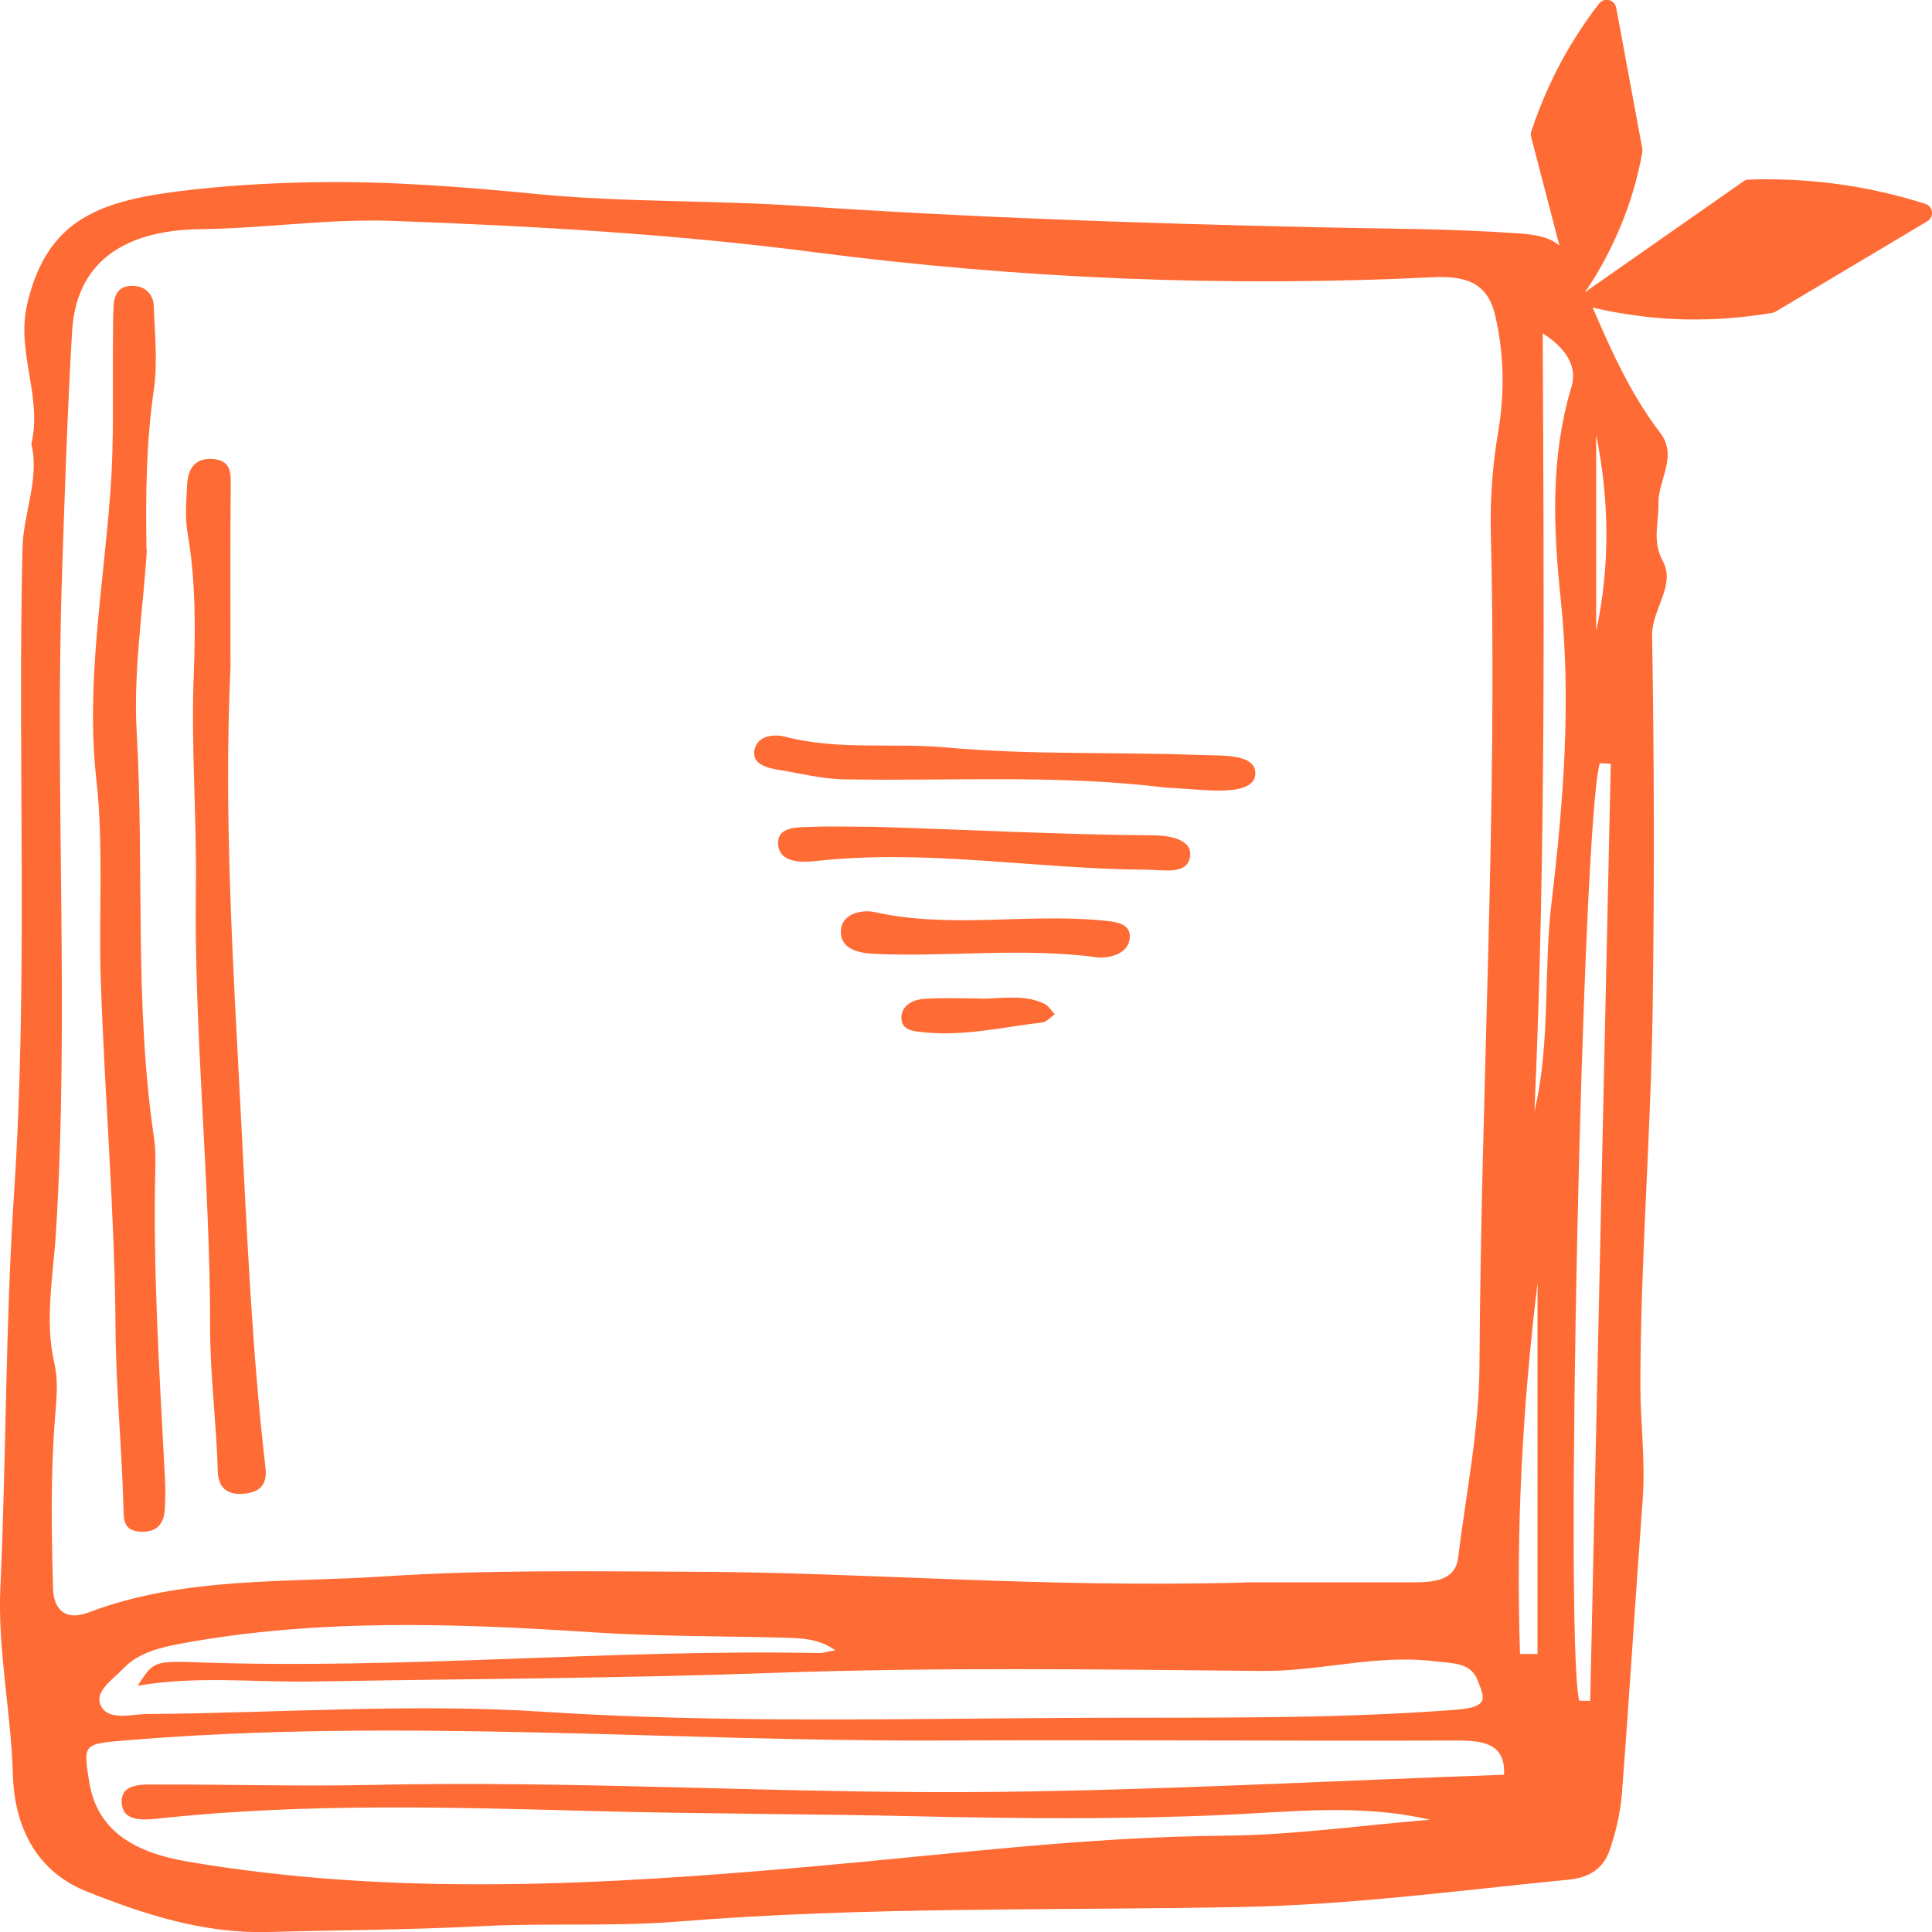 <?xml version="1.0" encoding="UTF-8"?>
<svg id="Ebene_2" data-name="Ebene 2" xmlns="http://www.w3.org/2000/svg" viewBox="0 0 100.5 100.5">
  <defs>
    <style>
      .cls-1 {
        stroke: #ff6b35;
        stroke-linecap: round;
        stroke-linejoin: round;
      }

      .cls-1, .cls-2 {
        fill: #ff6b35;
      }
    </style>
  </defs>
  <g id="Ebene_1-2" data-name="Ebene 1">
    <g>
      <g>
        <path class="cls-2" d="M1.63,23.08c.59-2.44-.81-4.77-.21-7.29,1-4.22,3.55-5.29,7.79-5.83,2.34-.3,4.76-.44,7.11-.48,3.88-.07,7.8,.24,11.67,.62,4.51,.43,9.05,.31,13.57,.61,8.95,.61,17.93,.91,26.9,1.11,3.51,.08,7.02,.07,10.52,.32,1.48,.1,2.3,.37,2.93,1.74,1.34,2.92,2.41,5.97,4.46,8.65,.92,1.21-.12,2.43-.1,3.66,.02,1.01-.34,1.95,.23,3,.68,1.27-.58,2.51-.56,3.86,.11,6.47,.12,12.94,.03,19.41-.09,6.52-.63,13.03-.64,19.57,0,1.99,.27,3.98,.12,5.98-.38,5.1-.69,10.19-1.08,15.29-.08,.99-.31,1.99-.64,2.95-.28,.81-.9,1.4-2.07,1.52-5.7,.56-11.33,1.32-17.13,1.43-9.76,.19-19.54-.03-29.29,.76-3.4,.27-6.88,.06-10.24,.24-3.69,.19-7.38,.2-11.06,.3-3.37,.09-6.51-.94-9.43-2.11-2.82-1.12-3.77-3.65-3.84-6.06-.09-3.27-.8-6.5-.65-9.76,.31-6.83,.26-13.67,.71-20.48,.74-11.19,.18-22.38,.44-33.57,.04-1.82,.9-3.59,.46-5.45Zm63.11,59.23c1.78,0,5.26,0,8.75,0,1.12,0,2.21-.09,2.36-1.28,.41-3.33,1.09-6.65,1.11-9.98,.08-14.45,.95-28.89,.59-43.34-.04-1.77,.09-3.52,.39-5.29,.33-1.98,.31-4.01-.17-6.04-.39-1.66-1.52-2.04-3.2-1.96-10.82,.53-21.56,.08-32.29-1.31-7.22-.94-14.55-1.35-21.87-1.62-3.34-.12-6.63,.39-9.96,.43-4.17,.05-6.5,1.85-6.7,5.33-.25,4.28-.39,8.57-.53,12.86-.37,11.33,.39,22.67-.31,34.01-.14,2.26-.6,4.55-.08,6.81,.23,1.01,.09,1.97,.02,2.98-.22,2.9-.17,5.82-.09,8.74,.02,.79,.41,1.77,1.87,1.22,4.91-1.87,10.26-1.53,15.39-1.87,5.31-.35,10.71-.26,16.07-.24,9,.03,17.96,.85,28.66,.56Zm13.5,9.98c.06-1.53-.97-1.76-2.48-1.75-9,.03-18-.04-27,0-13.98,.05-27.96-1.17-41.94-.03-2.53,.21-2.5,.14-2.18,2.18,.42,2.61,2.44,3.69,5.13,4.15,10.81,1.84,21.66,1.21,32.5,.25,7.14-.63,14.23-1.54,21.43-1.6,3.56-.03,7.12-.54,10.68-.83-3.6-.84-7.19-.41-10.71-.25-5.35,.24-10.71,.19-16.03,.07-5.56-.13-11.14-.12-16.71-.27-7.47-.2-14.97-.42-22.44,.36-.84,.09-2.1,.29-2.16-.79-.06-1.08,1.2-.95,2.06-.95,3.63-.01,7.27,.1,10.9,.02,10.9-.25,21.79,.49,32.69,.36,8.68-.1,17.36-.58,26.24-.89Zm-34.79-6.45c-.88-.61-1.78-.62-2.66-.65-3.32-.09-6.66-.06-9.97-.28-7.17-.47-14.32-.72-21.42,.59-1.13,.21-2.23,.5-2.97,1.28-.55,.58-1.53,1.2-1.19,1.93,.39,.84,1.61,.45,2.45,.45,6.84-.05,13.72-.56,20.51-.12,9.36,.61,18.7,.36,28.03,.32,6.48-.03,13,.08,19.49-.42,1.82-.14,1.48-.65,1.14-1.54-.36-.93-1.29-.87-2.21-.98-3.05-.38-5.98,.53-9.01,.5-8.45-.08-16.92-.2-25.36,.1-8,.29-16,.31-24,.45-3.03,.05-6.07-.31-9.12,.22,.8-1.22,.8-1.3,3.04-1.22,10.82,.39,21.61-.7,32.43-.48,.2,0,.4-.07,.81-.14Zm40.34-46.11c-.19-.01-.38-.02-.57-.03-.91,2.94-1.85,45.77-1.07,48.77,.19,0,.38,0,.57,.01,.36-16.25,.71-32.5,1.07-48.75Zm-3.97,18.08c.85-3.6,.46-7.24,.89-10.87,.62-5.21,1.03-10.49,.48-15.73-.39-3.74-.55-7.42,.56-11.1,.28-.93-.15-1.91-1.5-2.77,.06,13.69,.17,27.08-.43,40.47Zm.16,8.93c-.78,6.44-1.13,12.87-.91,19.3h.91v-19.3Zm3.05-33.91c.73-3.39,.69-6.8,0-10.21v10.21Z"/>
        <path class="cls-2" d="M7.64,28.6c-.2,3.16-.71,6.33-.53,9.48,.4,7.05-.14,14.14,.91,21.17,.07,.5,.07,1.01,.06,1.52-.13,5.38,.22,10.74,.5,16.11,.03,.51,.02,1.01,0,1.52-.02,.7-.28,1.32-1.26,1.28-.94-.04-.88-.71-.9-1.29-.08-3.09-.39-6.2-.41-9.27-.04-6.08-.57-12.14-.77-18.2-.11-3.45,.16-6.9-.23-10.39-.55-4.94,.36-9.95,.73-14.93,.21-2.71,.1-5.44,.14-8.17,0-.51,0-1.01,.03-1.52,.03-.55,.24-1.07,1.01-1.04,.7,.02,1.06,.5,1.08,1.05,.05,1.46,.21,2.93,0,4.37-.4,2.77-.43,5.54-.38,8.32Z"/>
        <path class="cls-2" d="M11.99,34.7c-.36,7.78,.14,15.56,.54,23.32,.32,6.1,.57,12.23,1.28,18.32,.09,.77-.17,1.27-1.1,1.36-.98,.1-1.36-.41-1.38-1.15-.07-2.53-.41-5.07-.4-7.56,0-7.6-.84-15.17-.74-22.78,.05-3.71-.26-7.42-.11-11.15,.09-2.38,.1-4.88-.32-7.31-.14-.81-.07-1.65-.03-2.47,.03-.74,.29-1.5,1.38-1.4,.97,.09,.9,.83,.89,1.5-.03,3.1-.01,6.21-.01,9.31Z"/>
        <path class="cls-2" d="M60.63,40.97c-5.57-.69-11.17-.33-16.76-.43-1.12-.02-2.23-.31-3.34-.49-.71-.11-1.43-.33-1.28-1.05,.14-.72,.99-.84,1.62-.67,2.74,.71,5.57,.3,8.34,.55,4.37,.4,8.77,.23,13.14,.39,1.17,.05,3.01-.09,2.95,1-.06,1-1.89,.89-3.1,.8-.53-.04-1.05-.07-1.58-.1Z"/>
        <path class="cls-2" d="M45.47,43.01c4.82,.14,9.64,.41,14.47,.44,.86,0,2.13,.2,1.96,1.14-.17,.94-1.37,.65-2.28,.65-5.73-.03-11.42-1.09-17.18-.45-.85,.1-1.88,.05-1.96-.84-.09-.99,1.03-.91,1.83-.94,1.05-.04,2.11,0,3.17,0Z"/>
        <path class="cls-2" d="M57.17,49.81c-3.97-.54-7.83-.02-11.66-.19-.9-.04-1.75-.26-1.77-1.13-.02-.94,1.04-1.2,1.78-1.04,3.88,.86,7.81,.07,11.7,.42,.77,.07,1.68,.13,1.54,1-.12,.71-.9,.95-1.59,.94Z"/>
        <path class="cls-2" d="M50.99,51.95c1.12,0,2.28-.24,3.33,.26,.23,.11,.37,.37,.55,.55-.22,.15-.42,.4-.66,.43-2.01,.23-3.98,.71-6.04,.52-.61-.06-1.29-.08-1.28-.78,0-.59,.55-.93,1.18-.97,.97-.07,1.96-.02,2.94-.02Z"/>
      </g>
      <g>
        <path class="cls-1" d="M90.98,9.84c1.84-.06,4.05,.05,6.49,.57,.9,.19,1.75,.42,2.53,.67-2.63,1.57-5.26,3.14-7.89,4.7-1.45,.25-3.3,.43-5.44,.29-1.43-.1-2.7-.32-3.78-.57,2.69-1.88,5.39-3.77,8.08-5.65h0Z"/>
        <path class="cls-1" d="M80.13,6.99c.47-1.41,1.16-3.06,2.24-4.77,.4-.63,.8-1.21,1.21-1.73,.45,2.45,.91,4.89,1.36,7.34-.21,1.17-.59,2.63-1.3,4.21-.47,1.06-.99,1.96-1.49,2.71-.67-2.59-1.35-5.17-2.02-7.76h0Z"/>
      </g>
    </g>
  </g>
</svg>